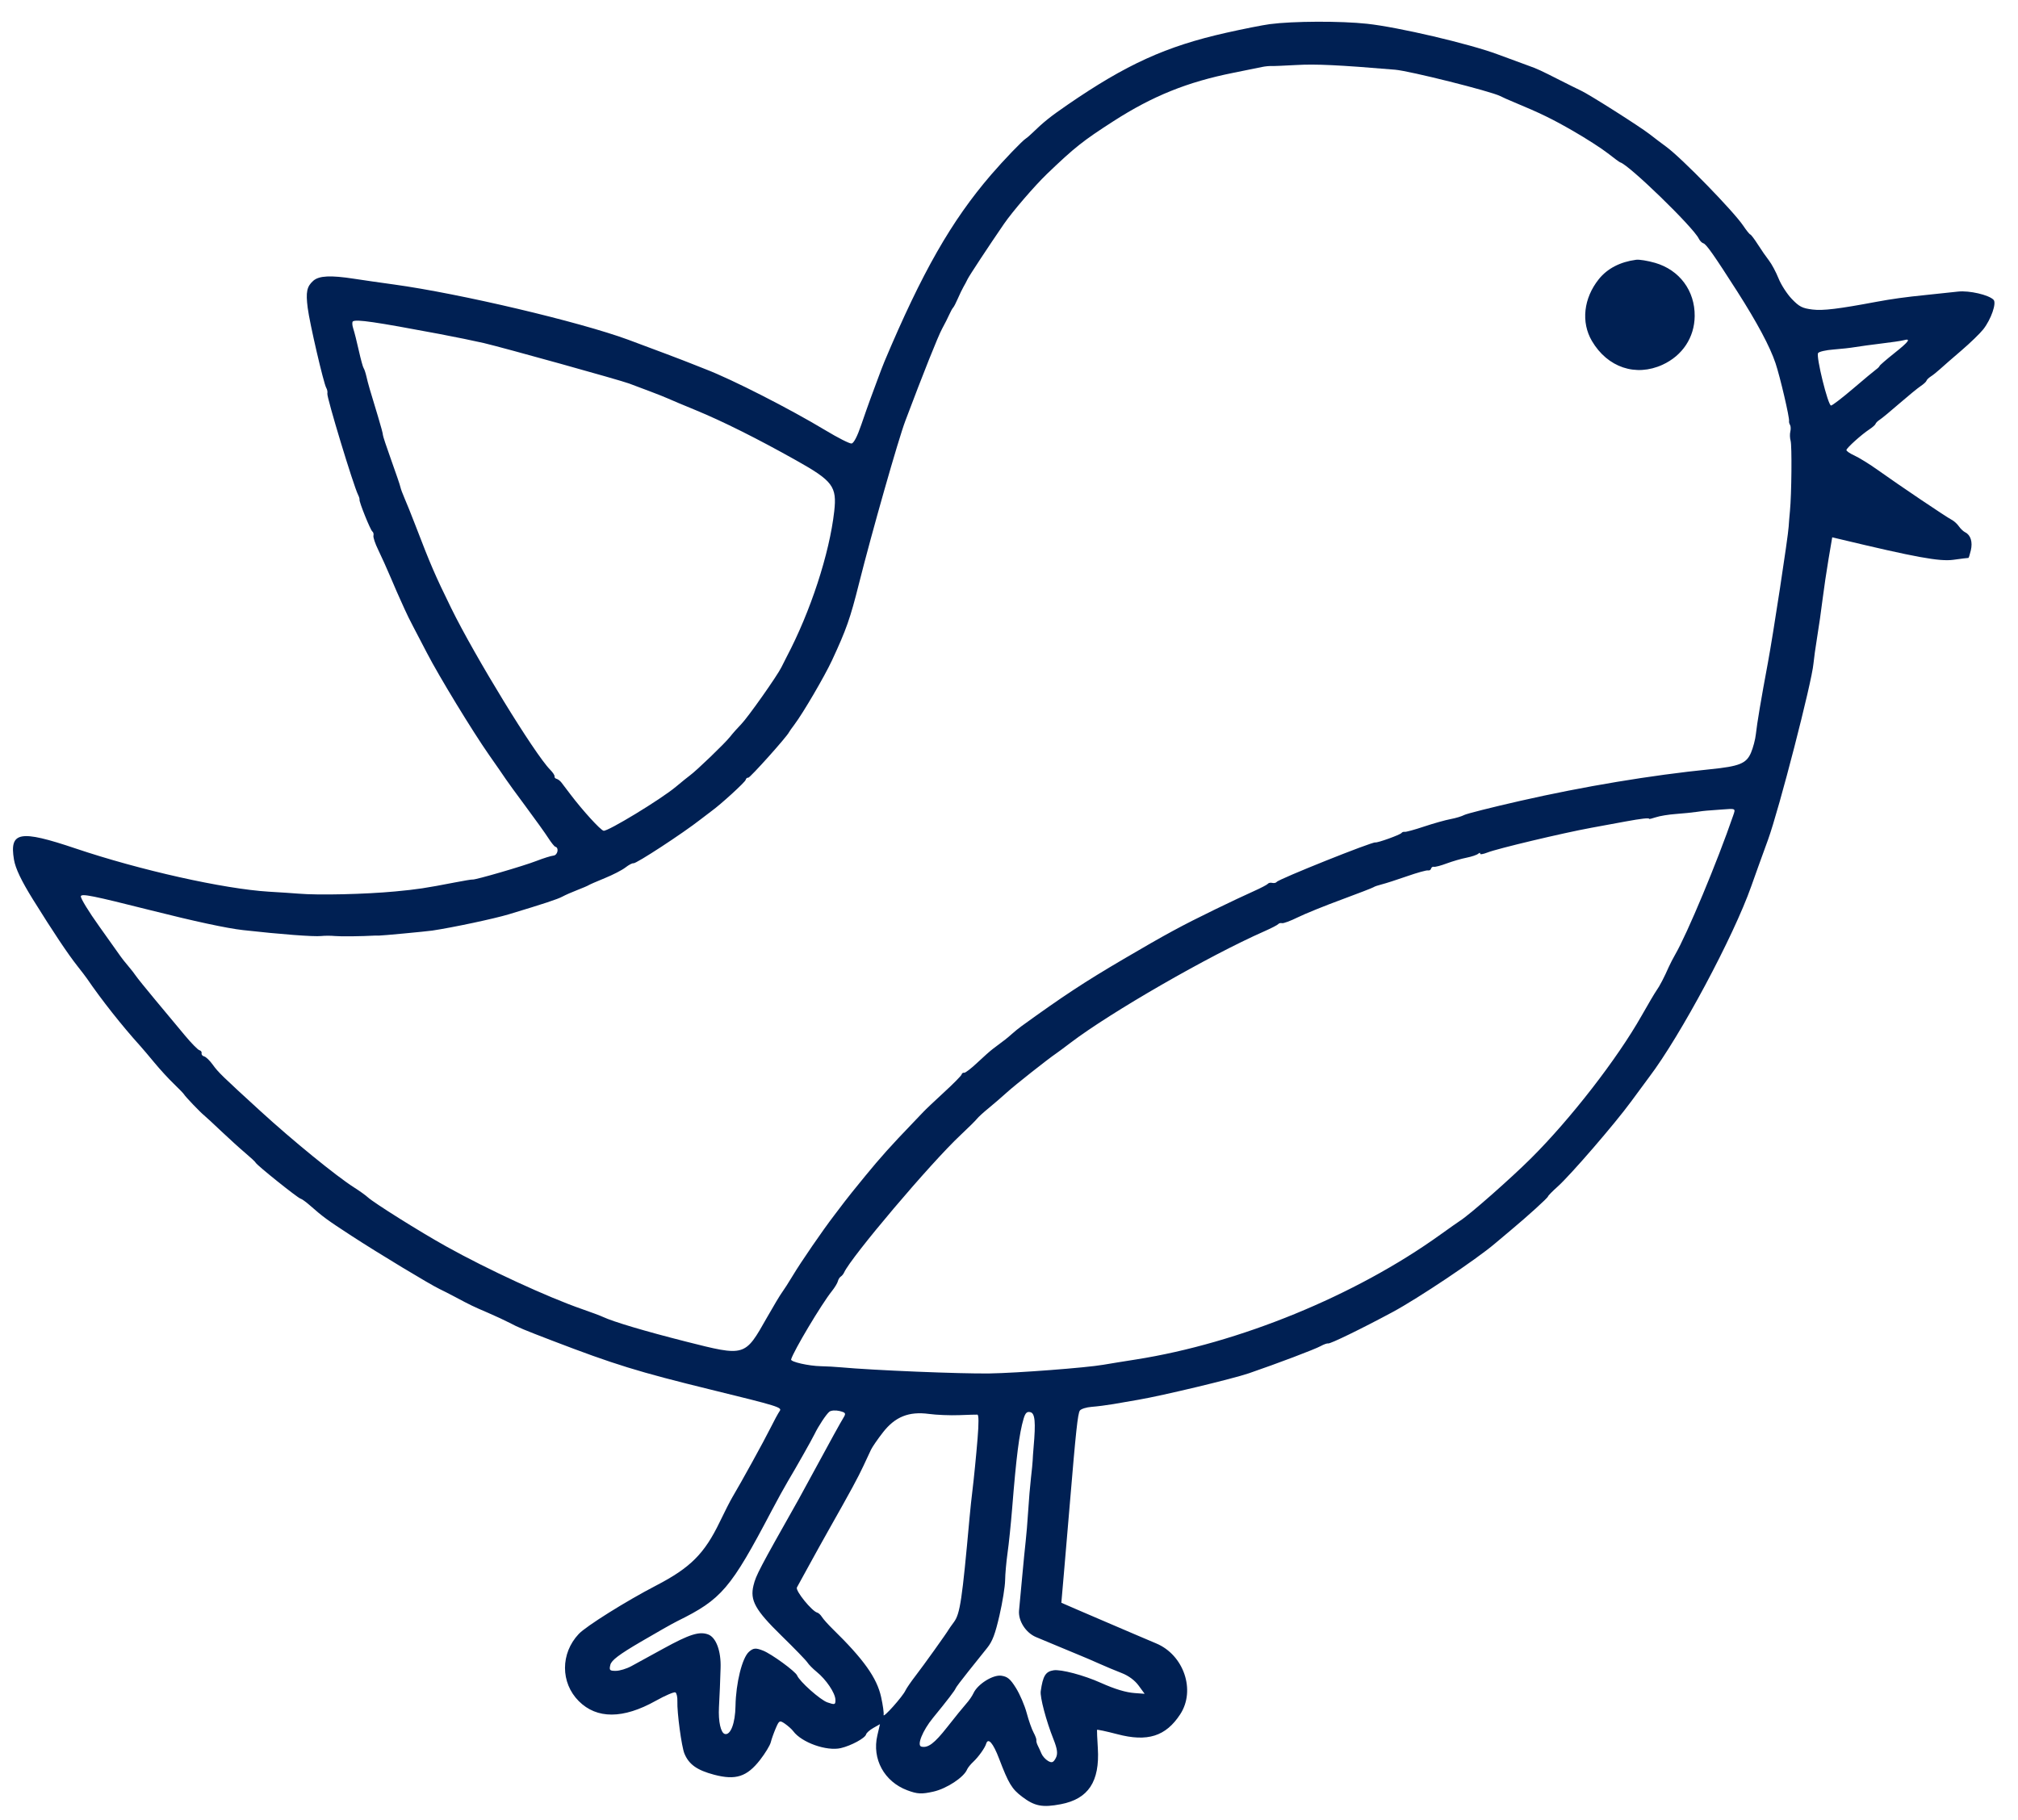 <svg width="51" height="46" viewBox="0 0 51 46" fill="none" xmlns="http://www.w3.org/2000/svg">
<path fill-rule="evenodd" clip-rule="evenodd" d="M34.552 0.601C33.881 0.528 32.676 0.533 32.092 0.61C31.911 0.634 31.413 0.733 30.986 0.829C29.47 1.17 28.464 1.627 26.977 2.65C26.533 2.956 26.385 3.075 26.073 3.376C26.015 3.432 25.95 3.488 25.928 3.5C25.847 3.546 25.364 4.049 25.048 4.416C24.044 5.583 23.304 6.879 22.353 9.137C22.319 9.216 22.239 9.427 22.174 9.604C22.109 9.781 22.026 10.005 21.99 10.101C21.954 10.198 21.853 10.484 21.766 10.738C21.665 11.034 21.576 11.203 21.521 11.21C21.473 11.217 21.176 11.066 20.861 10.876C19.957 10.332 18.505 9.591 17.836 9.334C17.708 9.284 17.551 9.222 17.487 9.196C17.338 9.134 16.445 8.796 15.88 8.588C14.649 8.134 11.624 7.42 9.958 7.191C9.64 7.148 9.186 7.082 8.95 7.046C8.354 6.954 8.065 6.968 7.918 7.096C7.755 7.24 7.725 7.381 7.776 7.779C7.824 8.164 8.18 9.695 8.245 9.803C8.27 9.844 8.282 9.908 8.273 9.947C8.252 10.032 8.932 12.273 9.05 12.508C9.074 12.556 9.091 12.61 9.086 12.629C9.073 12.683 9.361 13.398 9.41 13.433C9.436 13.451 9.448 13.499 9.438 13.54C9.428 13.581 9.482 13.743 9.559 13.899C9.636 14.056 9.78 14.377 9.88 14.612C9.98 14.847 10.08 15.079 10.104 15.127C10.127 15.176 10.183 15.3 10.228 15.402C10.273 15.505 10.369 15.7 10.441 15.835C10.513 15.971 10.67 16.271 10.789 16.502C11.093 17.091 11.94 18.482 12.357 19.078C12.55 19.353 12.741 19.629 12.782 19.692C12.822 19.754 13.05 20.067 13.287 20.386C13.525 20.706 13.781 21.063 13.855 21.179C13.93 21.296 14.01 21.396 14.034 21.402C14.133 21.426 14.095 21.615 13.988 21.626C13.926 21.632 13.732 21.693 13.557 21.761C13.236 21.887 12.002 22.246 11.943 22.231C11.925 22.227 11.723 22.26 11.493 22.305C10.744 22.45 10.55 22.479 9.987 22.532C9.233 22.603 8.049 22.631 7.548 22.588C7.427 22.578 7.088 22.555 6.794 22.538C5.655 22.468 3.539 21.995 1.908 21.445C0.498 20.97 0.235 21.018 0.353 21.727C0.39 21.95 0.54 22.263 0.833 22.735C1.351 23.567 1.71 24.105 1.959 24.421C2.062 24.551 2.17 24.692 2.198 24.734C2.562 25.268 3.087 25.932 3.542 26.435C3.603 26.502 3.766 26.695 3.905 26.863C4.044 27.031 4.263 27.27 4.393 27.394C4.522 27.518 4.638 27.638 4.65 27.66C4.679 27.714 5.057 28.11 5.159 28.192C5.202 28.227 5.402 28.412 5.601 28.601C5.801 28.79 6.071 29.035 6.202 29.145C6.333 29.255 6.45 29.364 6.462 29.389C6.492 29.453 7.523 30.279 7.594 30.296C7.626 30.304 7.728 30.376 7.819 30.456C8.167 30.762 8.267 30.835 8.883 31.236C9.55 31.671 10.865 32.465 11.107 32.58C11.186 32.617 11.365 32.709 11.505 32.783C11.883 32.985 11.954 33.02 12.333 33.182C12.523 33.264 12.768 33.378 12.877 33.435C13.091 33.549 13.236 33.61 13.948 33.883C15.528 34.489 16.12 34.672 17.976 35.127C19.663 35.54 19.769 35.573 19.706 35.663C19.669 35.715 19.562 35.911 19.469 36.099C19.311 36.417 18.735 37.463 18.509 37.843C18.454 37.935 18.311 38.216 18.19 38.468C17.804 39.27 17.447 39.627 16.583 40.075C15.825 40.468 14.816 41.1 14.627 41.299C14.163 41.79 14.163 42.532 14.627 42.997C15.083 43.453 15.748 43.451 16.573 42.989C16.816 42.853 17.04 42.758 17.07 42.777C17.101 42.797 17.123 42.897 17.119 42.999C17.108 43.281 17.225 44.149 17.297 44.323C17.411 44.598 17.615 44.743 18.049 44.858C18.593 45.001 18.876 44.91 19.208 44.484C19.337 44.318 19.459 44.118 19.479 44.039C19.498 43.961 19.555 43.801 19.605 43.684C19.691 43.483 19.704 43.477 19.838 43.569C19.916 43.623 20.01 43.707 20.047 43.757C20.26 44.044 20.89 44.268 21.249 44.185C21.511 44.124 21.866 43.932 21.889 43.837C21.898 43.8 21.981 43.726 22.072 43.675L22.239 43.58L22.173 43.864C22.033 44.459 22.347 45.033 22.93 45.251C23.186 45.347 23.291 45.352 23.592 45.284C23.925 45.209 24.361 44.922 24.441 44.724C24.458 44.682 24.53 44.593 24.602 44.526C24.73 44.406 24.892 44.179 24.923 44.074C24.973 43.911 25.1 44.058 25.249 44.45C25.491 45.084 25.571 45.217 25.833 45.415C26.147 45.653 26.345 45.692 26.809 45.603C27.505 45.47 27.796 45.031 27.745 44.19C27.73 43.947 27.721 43.737 27.724 43.724C27.728 43.711 27.956 43.76 28.233 43.832C28.999 44.035 29.462 43.889 29.827 43.33C30.223 42.724 29.918 41.828 29.216 41.537C29.136 41.504 28.915 41.41 28.724 41.328C28.534 41.245 28.209 41.106 28.002 41.019C27.795 40.931 27.445 40.781 27.224 40.685L26.823 40.511L26.888 39.762C26.924 39.349 26.991 38.562 27.037 38.011C27.19 36.18 27.238 35.729 27.291 35.653C27.32 35.612 27.455 35.569 27.591 35.559C27.728 35.549 27.975 35.517 28.14 35.489C28.305 35.46 28.588 35.411 28.77 35.38C29.384 35.275 31.157 34.85 31.565 34.71C32.292 34.46 33.229 34.105 33.376 34.024C33.454 33.981 33.539 33.95 33.565 33.957C33.619 33.97 34.397 33.592 35.194 33.164C35.838 32.818 37.312 31.832 37.777 31.435C37.866 31.359 38.047 31.207 38.179 31.097C38.609 30.738 39.112 30.282 39.122 30.241C39.127 30.219 39.237 30.107 39.366 29.992C39.691 29.701 40.812 28.403 41.218 27.848C41.403 27.594 41.61 27.315 41.677 27.226C42.466 26.187 43.812 23.67 44.259 22.4C44.333 22.189 44.523 21.661 44.682 21.226C44.962 20.455 45.791 17.242 45.831 16.772C45.841 16.658 45.883 16.358 45.924 16.105C45.966 15.852 46.028 15.422 46.061 15.149C46.095 14.877 46.164 14.412 46.214 14.117L46.305 13.581L46.477 13.622C48.422 14.088 49.018 14.197 49.368 14.149C49.568 14.121 49.738 14.1 49.747 14.102C49.755 14.104 49.783 14.018 49.808 13.91C49.858 13.699 49.803 13.522 49.666 13.455C49.619 13.432 49.547 13.364 49.505 13.302C49.463 13.241 49.381 13.167 49.322 13.137C49.194 13.072 48 12.268 47.464 11.885C47.254 11.735 46.986 11.569 46.868 11.515C46.75 11.462 46.658 11.398 46.664 11.373C46.679 11.313 47.044 10.985 47.236 10.858C47.32 10.803 47.394 10.738 47.4 10.714C47.406 10.689 47.454 10.642 47.507 10.608C47.559 10.575 47.783 10.39 48.003 10.198C48.224 10.007 48.465 9.809 48.54 9.759C48.615 9.709 48.681 9.648 48.687 9.624C48.693 9.599 48.741 9.552 48.793 9.518C48.846 9.485 48.951 9.401 49.027 9.332C49.103 9.262 49.348 9.049 49.571 8.858C49.794 8.667 50.042 8.426 50.123 8.323C50.32 8.071 50.463 7.66 50.382 7.577C50.259 7.452 49.769 7.339 49.485 7.37C49.327 7.388 48.962 7.426 48.674 7.456C48.155 7.508 47.806 7.557 47.419 7.629C46.467 7.808 46.072 7.856 45.81 7.824C45.549 7.792 45.474 7.754 45.285 7.558C45.164 7.432 45.012 7.197 44.948 7.036C44.883 6.875 44.775 6.673 44.708 6.587C44.64 6.5 44.514 6.319 44.428 6.183C44.341 6.047 44.255 5.932 44.235 5.927C44.215 5.922 44.136 5.824 44.059 5.709C43.813 5.342 42.504 3.998 42.112 3.711C41.997 3.627 41.806 3.482 41.688 3.39C41.445 3.2 40.163 2.386 39.956 2.291C39.882 2.257 39.652 2.142 39.444 2.037C38.912 1.767 38.866 1.746 38.603 1.651C38.474 1.604 38.132 1.478 37.842 1.371C37.118 1.103 35.342 0.687 34.552 0.601ZM35.258 1.762C33.843 1.643 33.248 1.615 32.766 1.643C32.463 1.66 32.174 1.672 32.124 1.669C32.073 1.667 31.97 1.677 31.895 1.693C31.819 1.709 31.493 1.775 31.171 1.84C30.009 2.072 29.131 2.426 28.143 3.061C27.366 3.561 27.164 3.721 26.46 4.396C26.147 4.697 25.585 5.35 25.371 5.662C24.983 6.227 24.499 6.963 24.454 7.054C24.427 7.112 24.379 7.201 24.349 7.252C24.319 7.303 24.256 7.434 24.209 7.542C24.162 7.651 24.108 7.755 24.09 7.773C24.071 7.791 24.027 7.869 23.993 7.946C23.959 8.023 23.876 8.188 23.808 8.312C23.707 8.498 23.337 9.424 22.88 10.638C22.701 11.111 22.034 13.457 21.709 14.749C21.487 15.634 21.391 15.907 21.025 16.695C20.834 17.103 20.297 18.022 20.077 18.314C20.01 18.403 19.949 18.489 19.942 18.505C19.898 18.61 18.951 19.666 18.911 19.657C18.884 19.65 18.854 19.675 18.845 19.712C18.83 19.771 18.218 20.33 17.985 20.498C17.941 20.53 17.816 20.625 17.707 20.71C17.255 21.064 16.074 21.836 16.009 21.82C15.981 21.813 15.89 21.861 15.807 21.926C15.725 21.991 15.49 22.112 15.286 22.195C15.082 22.278 14.897 22.359 14.876 22.374C14.854 22.389 14.726 22.444 14.591 22.496C14.455 22.548 14.286 22.623 14.214 22.662C14.095 22.727 13.753 22.84 12.858 23.11C12.49 23.221 11.446 23.443 10.926 23.521C10.767 23.544 9.631 23.651 9.587 23.647C9.57 23.645 9.527 23.645 9.491 23.647C9.124 23.667 8.618 23.673 8.467 23.659C8.364 23.649 8.206 23.649 8.116 23.659C7.933 23.679 7.084 23.615 6.142 23.509C5.736 23.464 4.922 23.289 3.793 23.004C2.341 22.638 2.061 22.582 2.043 22.653C2.032 22.7 2.242 23.044 2.511 23.419C2.779 23.794 3.021 24.134 3.049 24.176C3.077 24.218 3.162 24.325 3.238 24.414C3.313 24.503 3.401 24.614 3.432 24.663C3.463 24.711 3.687 24.988 3.929 25.279C4.171 25.569 4.504 25.969 4.669 26.167C4.834 26.366 5.001 26.535 5.039 26.545C5.078 26.554 5.103 26.589 5.095 26.622C5.087 26.655 5.117 26.692 5.161 26.702C5.206 26.713 5.304 26.809 5.38 26.915C5.513 27.101 5.614 27.199 6.582 28.084C7.388 28.822 8.5 29.729 8.949 30.014C9.089 30.103 9.245 30.215 9.295 30.262C9.447 30.403 10.614 31.135 11.275 31.503C12.32 32.086 13.842 32.788 14.714 33.09C14.939 33.168 15.176 33.256 15.24 33.287C15.503 33.41 16.304 33.648 17.325 33.907C18.84 34.29 18.82 34.296 19.383 33.302C19.549 33.009 19.722 32.721 19.767 32.662C19.811 32.603 19.931 32.416 20.032 32.248C20.238 31.903 20.802 31.083 21.083 30.718C21.186 30.585 21.305 30.427 21.349 30.368C21.392 30.308 21.624 30.02 21.864 29.727C22.256 29.249 22.519 28.956 23.061 28.392C23.157 28.293 23.279 28.165 23.332 28.108C23.385 28.05 23.622 27.826 23.858 27.609C24.095 27.392 24.294 27.19 24.302 27.159C24.309 27.128 24.338 27.109 24.366 27.115C24.393 27.122 24.543 27.008 24.698 26.861C24.852 26.715 25.033 26.555 25.098 26.507C25.399 26.284 25.459 26.236 25.573 26.134C25.641 26.073 25.748 25.986 25.812 25.94C26.86 25.181 27.412 24.818 28.39 24.244C29.463 23.614 29.848 23.405 30.715 22.983C31.073 22.809 31.512 22.602 31.689 22.524C31.865 22.445 32.024 22.362 32.042 22.339C32.059 22.315 32.11 22.305 32.154 22.316C32.198 22.326 32.248 22.316 32.266 22.291C32.319 22.218 34.679 21.273 34.759 21.293C34.815 21.306 35.382 21.102 35.419 21.055C35.436 21.032 35.472 21.02 35.499 21.026C35.526 21.033 35.747 20.973 35.989 20.892C36.232 20.811 36.535 20.726 36.662 20.703C36.789 20.679 36.944 20.633 37.006 20.599C37.068 20.566 37.702 20.406 38.414 20.244C40.025 19.877 41.733 19.593 43.227 19.443C43.959 19.369 44.134 19.299 44.251 19.028C44.305 18.902 44.361 18.691 44.375 18.558C44.405 18.281 44.507 17.674 44.678 16.758C44.809 16.058 45.19 13.565 45.204 13.312C45.209 13.226 45.224 13.045 45.237 12.911C45.278 12.492 45.289 11.264 45.253 11.139C45.234 11.074 45.231 10.97 45.246 10.909C45.261 10.848 45.258 10.772 45.239 10.741C45.22 10.71 45.209 10.667 45.214 10.645C45.231 10.566 44.987 9.521 44.871 9.177C44.73 8.758 44.408 8.156 43.908 7.372C43.322 6.456 43.122 6.17 43.049 6.15C43.012 6.14 42.959 6.086 42.932 6.03C42.789 5.738 41.158 4.155 40.946 4.104C40.929 4.099 40.787 3.996 40.632 3.873C40.476 3.751 40.084 3.499 39.761 3.313C39.229 3.006 38.928 2.86 38.257 2.581C38.133 2.53 37.977 2.461 37.911 2.427C37.669 2.305 35.623 1.792 35.258 1.762ZM41.349 6.566C40.946 6.619 40.622 6.787 40.407 7.055C40.021 7.537 39.953 8.144 40.232 8.619C40.626 9.289 41.34 9.529 42.017 9.219C42.52 8.988 42.823 8.529 42.829 7.991C42.836 7.348 42.446 6.824 41.829 6.644C41.644 6.591 41.428 6.555 41.349 6.566ZM48.107 8.6C48.051 8.616 47.798 8.653 47.544 8.683C47.291 8.714 46.994 8.754 46.884 8.773C46.774 8.792 46.529 8.82 46.339 8.834C46.148 8.848 45.972 8.888 45.948 8.924C45.891 9.006 46.198 10.251 46.275 10.25C46.306 10.25 46.557 10.058 46.832 9.823C47.107 9.588 47.369 9.37 47.413 9.339C47.458 9.307 47.498 9.267 47.502 9.249C47.507 9.231 47.676 9.085 47.879 8.923C48.245 8.633 48.306 8.546 48.107 8.6ZM11.098 8.44C9.465 8.133 9.012 8.067 8.919 8.123C8.896 8.138 8.899 8.219 8.927 8.303C8.955 8.387 9.019 8.638 9.068 8.861C9.118 9.084 9.173 9.284 9.19 9.305C9.207 9.327 9.238 9.421 9.26 9.514C9.302 9.699 9.351 9.867 9.552 10.525C9.625 10.764 9.681 10.975 9.677 10.993C9.673 11.01 9.768 11.298 9.888 11.631C10.008 11.965 10.113 12.272 10.12 12.314C10.128 12.355 10.175 12.483 10.225 12.597C10.275 12.71 10.395 13.009 10.492 13.261C10.883 14.28 10.993 14.534 11.401 15.367C11.998 16.586 13.511 19.058 13.903 19.454C13.971 19.523 14.022 19.599 14.015 19.625C14.009 19.65 14.032 19.678 14.067 19.686C14.101 19.695 14.156 19.736 14.188 19.778C14.22 19.82 14.323 19.954 14.415 20.077C14.724 20.485 15.172 20.978 15.254 20.998C15.355 21.022 16.7 20.205 17.078 19.889C17.232 19.761 17.394 19.629 17.438 19.598C17.602 19.479 18.321 18.787 18.448 18.626C18.52 18.534 18.648 18.39 18.732 18.305C18.903 18.13 19.644 17.08 19.75 16.862C19.788 16.784 19.846 16.668 19.879 16.606C20.484 15.459 20.963 13.992 21.083 12.925C21.154 12.296 21.048 12.155 20.117 11.634C19.135 11.083 18.264 10.648 17.584 10.368C17.265 10.237 16.951 10.105 16.887 10.075C16.823 10.045 16.614 9.962 16.422 9.89C16.23 9.818 15.994 9.729 15.898 9.693C15.671 9.608 12.736 8.791 12.223 8.67C12.007 8.62 11.501 8.516 11.098 8.44ZM43.488 20.463C43.327 20.476 43.166 20.488 43.13 20.49C43.095 20.491 42.981 20.506 42.878 20.521C42.775 20.537 42.539 20.56 42.354 20.574C42.17 20.587 41.942 20.625 41.848 20.657C41.753 20.689 41.677 20.707 41.678 20.696C41.681 20.668 41.469 20.692 41.085 20.763C40.901 20.797 40.51 20.869 40.216 20.923C39.491 21.056 37.838 21.45 37.594 21.547C37.485 21.59 37.401 21.604 37.407 21.576C37.413 21.549 37.391 21.551 37.358 21.579C37.326 21.608 37.193 21.653 37.063 21.679C36.933 21.704 36.708 21.77 36.562 21.824C36.416 21.879 36.271 21.917 36.239 21.909C36.207 21.901 36.175 21.922 36.167 21.955C36.159 21.988 36.123 22.009 36.089 22C36.054 21.992 35.815 22.058 35.558 22.148C35.301 22.238 35.014 22.33 34.921 22.353C34.828 22.376 34.733 22.408 34.712 22.425C34.69 22.441 34.325 22.582 33.901 22.739C33.477 22.895 32.981 23.096 32.799 23.186C32.617 23.276 32.438 23.342 32.401 23.334C32.365 23.325 32.321 23.335 32.304 23.358C32.286 23.38 32.128 23.462 31.951 23.54C30.55 24.157 28.06 25.591 27.05 26.361C26.899 26.476 26.74 26.594 26.697 26.623C26.482 26.769 25.648 27.428 25.454 27.605C25.333 27.715 25.125 27.894 24.993 28.003C24.86 28.111 24.724 28.235 24.69 28.279C24.655 28.324 24.469 28.508 24.276 28.689C23.524 29.392 21.506 31.776 21.332 32.165C21.315 32.203 21.277 32.249 21.248 32.267C21.22 32.284 21.187 32.337 21.175 32.385C21.164 32.432 21.094 32.547 21.02 32.639C20.757 32.97 20.058 34.141 19.993 34.361C19.975 34.421 20.435 34.526 20.747 34.532C20.886 34.535 21.113 34.547 21.25 34.56C22.062 34.635 24.276 34.726 25.01 34.715C25.707 34.704 27.451 34.571 27.881 34.496C28.041 34.469 28.41 34.408 28.702 34.363C31.314 33.953 34.254 32.749 36.398 31.209C36.631 31.042 36.858 30.882 36.902 30.854C37.145 30.7 38.183 29.785 38.696 29.274C39.696 28.278 40.869 26.765 41.484 25.679C41.65 25.386 41.82 25.097 41.863 25.037C41.943 24.926 42.061 24.699 42.173 24.443C42.208 24.364 42.281 24.224 42.334 24.131C42.636 23.613 43.401 21.782 43.802 20.613C43.866 20.428 43.876 20.433 43.488 20.463ZM25.869 35.859C25.759 36.231 25.684 36.817 25.579 38.134C25.547 38.529 25.495 39.034 25.463 39.254C25.432 39.475 25.404 39.784 25.402 39.941C25.4 40.099 25.336 40.499 25.259 40.832C25.15 41.304 25.083 41.483 24.95 41.65C24.857 41.767 24.641 42.037 24.47 42.25C24.3 42.462 24.157 42.653 24.152 42.673C24.141 42.717 23.936 42.985 23.578 43.422C23.316 43.742 23.165 44.118 23.285 44.147C23.453 44.188 23.615 44.066 23.937 43.656C24.129 43.411 24.344 43.146 24.415 43.067C24.487 42.988 24.571 42.866 24.602 42.797C24.707 42.568 25.094 42.325 25.306 42.355C25.463 42.377 25.535 42.438 25.678 42.669C25.776 42.827 25.897 43.109 25.947 43.297C25.997 43.485 26.075 43.707 26.121 43.791C26.166 43.874 26.198 43.962 26.192 43.986C26.186 44.01 26.202 44.07 26.226 44.118C26.251 44.166 26.293 44.259 26.32 44.323C26.347 44.388 26.422 44.472 26.488 44.51C26.583 44.565 26.622 44.55 26.682 44.437C26.738 44.331 26.724 44.212 26.623 43.958C26.44 43.499 26.28 42.895 26.302 42.746C26.357 42.358 26.425 42.249 26.627 42.218C26.815 42.189 27.394 42.343 27.823 42.536C28.176 42.694 28.453 42.778 28.681 42.794L28.928 42.812L28.775 42.603C28.678 42.471 28.522 42.355 28.346 42.287C28.194 42.228 27.94 42.122 27.782 42.051C27.624 41.98 27.403 41.885 27.291 41.84C27.179 41.794 26.931 41.692 26.74 41.611C26.549 41.531 26.298 41.426 26.182 41.378C25.923 41.269 25.73 40.967 25.754 40.706C25.764 40.599 25.8 40.215 25.833 39.855C25.866 39.494 25.906 39.088 25.922 38.952C25.939 38.815 25.966 38.477 25.984 38.201C26.001 37.924 26.033 37.544 26.055 37.356C26.077 37.169 26.096 36.972 26.098 36.92C26.099 36.868 26.11 36.712 26.122 36.575C26.178 35.944 26.157 35.722 26.041 35.694C25.954 35.672 25.913 35.712 25.869 35.859ZM24.242 35.769C24.012 35.778 23.666 35.764 23.475 35.738C22.97 35.67 22.622 35.81 22.317 36.201C22.183 36.372 22.047 36.571 22.013 36.641C21.979 36.712 21.892 36.898 21.819 37.056C21.689 37.337 21.491 37.702 20.948 38.662C20.8 38.924 20.568 39.342 20.433 39.59C20.298 39.837 20.166 40.078 20.14 40.124C20.095 40.204 20.52 40.728 20.656 40.761C20.688 40.769 20.74 40.818 20.774 40.872C20.807 40.925 20.927 41.059 21.04 41.17C21.827 41.939 22.163 42.41 22.269 42.898C22.313 43.098 22.341 43.299 22.331 43.346C22.311 43.444 22.814 42.881 22.884 42.727C22.91 42.671 23.025 42.504 23.139 42.356C23.325 42.117 23.937 41.261 23.975 41.188C23.983 41.173 24.043 41.087 24.109 40.998C24.264 40.787 24.314 40.449 24.504 38.35C24.523 38.144 24.555 37.836 24.577 37.666C24.61 37.4 24.672 36.78 24.706 36.357C24.738 35.967 24.736 35.759 24.701 35.756C24.679 35.754 24.472 35.76 24.242 35.769ZM20.961 35.682C20.884 35.742 20.686 36.04 20.584 36.251C20.523 36.379 20.118 37.095 19.906 37.45C19.824 37.588 19.642 37.917 19.503 38.182C18.463 40.159 18.238 40.423 17.12 40.974C17.007 41.029 16.588 41.266 16.189 41.501C15.646 41.819 15.453 41.965 15.425 42.08C15.392 42.216 15.407 42.233 15.564 42.232C15.66 42.232 15.839 42.178 15.96 42.111C16.082 42.045 16.444 41.846 16.765 41.67C17.424 41.308 17.673 41.229 17.897 41.312C18.098 41.387 18.226 41.734 18.211 42.162C18.204 42.343 18.197 42.562 18.194 42.649C18.191 42.736 18.18 42.963 18.17 43.154C18.151 43.513 18.216 43.803 18.32 43.828C18.464 43.864 18.581 43.553 18.588 43.12C18.598 42.541 18.756 41.902 18.929 41.75C19.04 41.653 19.099 41.648 19.283 41.72C19.499 41.805 20.102 42.245 20.145 42.348C20.206 42.5 20.729 42.966 20.91 43.029C21.1 43.095 21.117 43.089 21.113 42.959C21.106 42.789 20.879 42.452 20.639 42.257C20.543 42.179 20.438 42.072 20.405 42.02C20.372 41.968 20.077 41.663 19.749 41.343C19.086 40.695 18.95 40.451 19.043 40.072C19.105 39.817 19.184 39.667 20.181 37.901C20.207 37.854 20.359 37.575 20.519 37.281C21.015 36.366 21.238 35.962 21.317 35.833C21.385 35.722 21.373 35.703 21.216 35.664C21.119 35.641 21.004 35.648 20.961 35.682Z" fill="#002053"/>
</svg>
